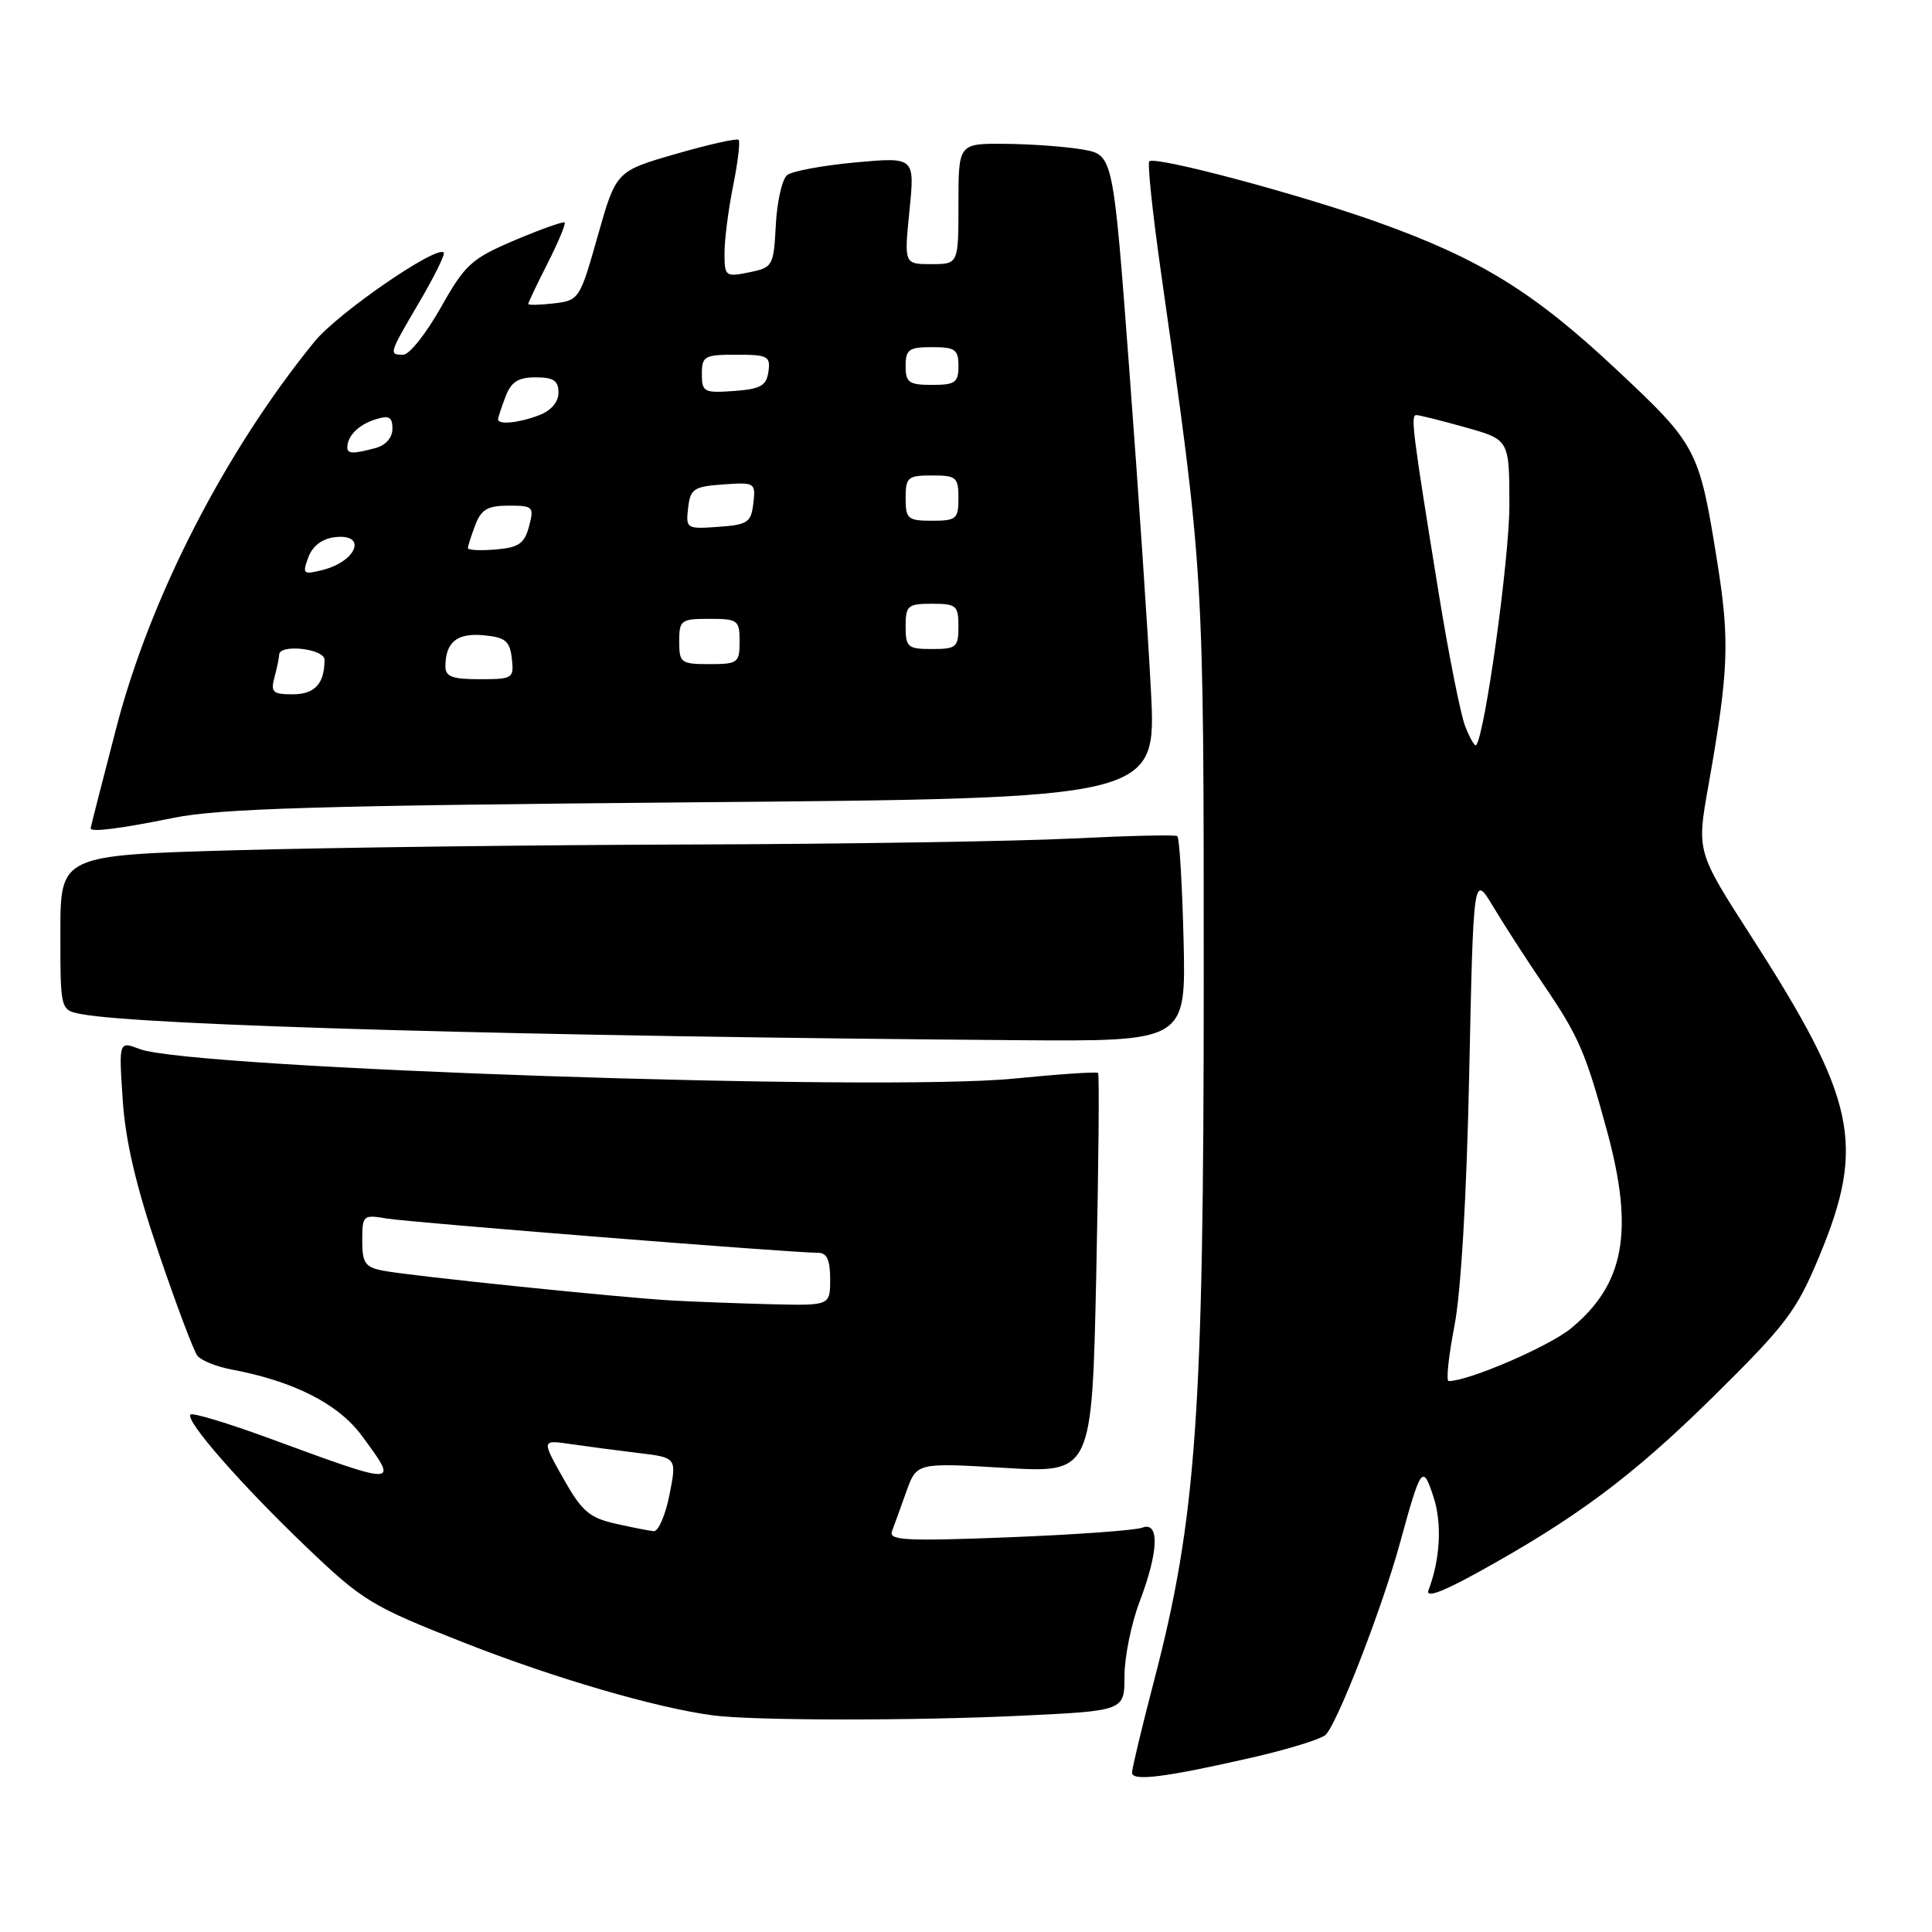 <?xml version="1.0" encoding="UTF-8" standalone="no"?>
<!DOCTYPE svg PUBLIC "-//W3C//DTD SVG 1.1//EN" "http://www.w3.org/Graphics/SVG/1.1/DTD/svg11.dtd" >
<svg xmlns="http://www.w3.org/2000/svg" xmlns:xlink="http://www.w3.org/1999/xlink" version="1.1" viewBox="0 0 256 256">
 <g >
 <path fill="currentColor"
d=" M 165.93 232.88 C 170.56 231.82 174.92 230.48 175.61 229.91 C 177.08 228.69 183.11 213.19 185.49 204.50 C 188.30 194.26 188.51 193.98 189.94 198.33 C 191.10 201.83 190.84 206.65 189.28 210.71 C 188.88 211.76 190.98 211.01 195.59 208.48 C 208.79 201.22 216.29 195.64 226.98 185.10 C 236.69 175.52 238.04 173.73 241.05 166.50 C 247.23 151.64 245.97 145.73 232.01 124.02 C 224.82 112.84 224.82 112.84 226.36 104.17 C 229.06 88.95 229.22 84.95 227.55 74.50 C 225.15 59.49 224.90 59.00 214.18 48.96 C 203.21 38.67 196.08 34.28 182.51 29.43 C 172.09 25.71 153.04 20.63 152.29 21.38 C 152.02 21.64 152.73 28.30 153.85 36.18 C 159.54 76.12 159.50 75.38 159.50 130.00 C 159.50 187.42 158.52 201.24 152.92 222.70 C 151.31 228.86 150.00 234.34 150.00 234.89 C 150.00 236.07 154.41 235.51 165.93 232.88 Z  M 135.34 227.34 C 149.00 226.69 149.00 226.69 149.00 222.09 C 149.00 219.57 149.90 215.13 151.00 212.24 C 153.54 205.56 153.67 201.53 151.33 202.43 C 150.41 202.78 142.46 203.35 133.66 203.70 C 120.11 204.23 117.74 204.11 118.19 202.91 C 118.48 202.14 119.34 199.77 120.09 197.65 C 121.47 193.81 121.47 193.81 133.08 194.50 C 144.69 195.20 144.69 195.20 145.26 168.85 C 145.57 154.36 145.68 142.35 145.50 142.17 C 145.32 141.99 140.30 142.33 134.34 142.92 C 116.79 144.67 25.29 141.58 18.53 139.01 C 15.74 137.95 15.74 137.95 16.26 145.73 C 16.62 151.20 18.03 157.21 21.02 166.00 C 23.35 172.88 25.67 179.02 26.16 179.65 C 26.66 180.28 28.71 181.10 30.70 181.47 C 38.94 183.02 44.84 186.02 47.95 190.25 C 52.88 196.95 53.01 196.95 35.61 190.56 C 30.18 188.57 25.51 187.16 25.24 187.43 C 24.48 188.19 31.99 196.77 40.67 205.06 C 48.08 212.14 49.24 212.84 61.51 217.67 C 73.40 222.35 86.95 226.31 94.50 227.30 C 99.77 228.00 121.24 228.02 135.34 227.34 Z  M 156.83 124.58 C 156.65 117.20 156.28 111.00 156.00 110.79 C 155.72 110.59 149.43 110.74 142.00 111.11 C 134.57 111.48 111.85 111.84 91.50 111.90 C 71.15 111.96 44.04 112.30 31.25 112.66 C 8.00 113.32 8.00 113.32 8.00 123.58 C 8.00 133.84 8.00 133.84 10.75 134.37 C 18.67 135.89 70.94 137.34 134.83 137.83 C 157.15 138.00 157.15 138.00 156.83 124.58 Z  M 23.00 108.37 C 29.05 107.13 42.36 106.74 91.87 106.31 C 153.23 105.79 153.23 105.79 152.51 91.64 C 152.11 83.86 150.82 64.68 149.64 49.02 C 147.50 20.53 147.50 20.53 143.50 19.82 C 141.30 19.43 136.69 19.09 133.25 19.06 C 127.00 19.00 127.00 19.00 127.00 27.00 C 127.00 35.00 127.00 35.00 123.40 35.00 C 119.80 35.00 119.80 35.00 120.51 27.90 C 121.22 20.81 121.22 20.81 113.36 21.52 C 109.04 21.92 104.96 22.67 104.30 23.20 C 103.64 23.73 102.96 26.70 102.80 29.80 C 102.51 35.26 102.41 35.45 99.25 36.09 C 96.12 36.72 96.00 36.63 96.00 33.54 C 96.00 31.78 96.51 27.77 97.14 24.64 C 97.77 21.51 98.10 18.76 97.87 18.53 C 97.64 18.30 93.89 19.14 89.54 20.40 C 81.64 22.68 81.64 22.68 79.21 31.24 C 76.83 39.66 76.73 39.81 73.39 40.20 C 71.53 40.42 70.00 40.45 70.00 40.27 C 70.00 40.08 71.16 37.65 72.57 34.87 C 73.98 32.08 74.99 29.66 74.82 29.48 C 74.64 29.31 71.67 30.37 68.21 31.83 C 62.46 34.28 61.63 35.03 58.41 40.75 C 56.47 44.19 54.24 47.00 53.44 47.00 C 51.49 47.00 51.50 46.95 55.59 39.98 C 57.57 36.61 59.01 33.68 58.80 33.46 C 57.82 32.48 44.71 41.52 41.66 45.28 C 29.79 59.88 19.91 79.14 15.42 96.40 C 13.55 103.60 12.01 109.61 12.01 109.75 C 11.99 110.31 15.89 109.81 23.00 108.37 Z  M 192.71 175.75 C 193.59 171.26 194.34 158.47 194.68 142.14 C 195.24 115.77 195.24 115.77 197.87 120.16 C 199.32 122.58 202.33 127.24 204.57 130.53 C 209.18 137.30 210.13 139.49 212.97 149.98 C 216.54 163.15 215.25 170.18 208.17 176.01 C 205.26 178.41 194.61 183.00 191.96 183.00 C 191.59 183.00 191.94 179.74 192.71 175.75 Z  M 194.16 96.28 C 193.55 94.75 191.96 86.75 190.62 78.50 C 187.16 57.15 186.89 55.00 187.67 55.00 C 188.06 55.00 190.99 55.73 194.18 56.63 C 200.00 58.26 200.00 58.26 200.00 66.96 C 200.00 74.08 196.73 97.60 195.58 98.75 C 195.41 98.92 194.77 97.81 194.16 96.28 Z  M 81.50 201.88 C 78.09 201.11 77.07 200.22 74.63 195.88 C 71.76 190.78 71.76 190.78 75.63 191.35 C 77.76 191.66 81.79 192.19 84.59 192.53 C 89.68 193.14 89.68 193.14 88.71 198.07 C 88.17 200.78 87.23 202.95 86.62 202.89 C 86.00 202.83 83.70 202.38 81.50 201.88 Z  M 89.00 172.32 C 82.00 171.92 54.38 169.07 50.75 168.37 C 48.38 167.91 48.00 167.36 48.00 164.38 C 48.00 161.02 48.10 160.93 51.25 161.46 C 54.32 161.98 104.87 166.00 108.37 166.00 C 109.57 166.00 110.00 166.93 110.00 169.50 C 110.00 173.00 110.00 173.00 102.25 172.82 C 97.99 172.71 92.03 172.49 89.00 172.32 Z  M 36.37 89.75 C 36.70 88.51 36.98 87.16 36.99 86.75 C 37.01 85.29 43.00 85.95 43.00 87.42 C 43.00 90.60 41.71 92.00 38.78 92.00 C 36.14 92.00 35.84 91.72 36.37 89.75 Z  M 59.02 88.25 C 59.04 85.07 60.58 83.84 64.10 84.18 C 66.97 84.45 67.55 84.93 67.82 87.25 C 68.12 89.89 67.96 90.00 63.57 90.00 C 59.88 90.00 59.00 89.66 59.02 88.25 Z  M 90.00 85.00 C 90.00 82.17 90.22 82.00 94.00 82.00 C 97.78 82.00 98.00 82.17 98.00 85.00 C 98.00 87.83 97.78 88.00 94.00 88.00 C 90.22 88.00 90.00 87.83 90.00 85.00 Z  M 120.00 83.00 C 120.00 80.24 120.28 80.00 123.50 80.00 C 126.72 80.00 127.00 80.24 127.00 83.00 C 127.00 85.76 126.72 86.00 123.50 86.00 C 120.28 86.00 120.00 85.76 120.00 83.00 Z  M 40.85 73.86 C 41.41 72.35 42.66 71.39 44.36 71.18 C 48.70 70.66 47.31 74.38 42.73 75.53 C 40.17 76.17 40.04 76.06 40.85 73.86 Z  M 62.00 72.63 C 62.00 72.35 62.44 70.98 62.98 69.57 C 63.76 67.50 64.62 67.00 67.39 67.00 C 70.65 67.00 70.79 67.14 70.10 69.75 C 69.49 72.03 68.74 72.55 65.68 72.81 C 63.66 72.98 62.00 72.90 62.00 72.63 Z  M 91.18 67.31 C 91.47 64.77 91.92 64.47 95.82 64.19 C 100.03 63.89 100.14 63.95 99.82 66.69 C 99.53 69.23 99.08 69.53 95.18 69.81 C 90.97 70.11 90.86 70.05 91.18 67.31 Z  M 120.00 66.00 C 120.00 63.24 120.28 63.00 123.50 63.00 C 126.72 63.00 127.00 63.24 127.00 66.00 C 127.00 68.76 126.72 69.00 123.50 69.00 C 120.28 69.00 120.00 68.76 120.00 66.00 Z  M 46.02 59.25 C 46.05 57.74 47.55 56.25 49.75 55.57 C 51.55 55.00 52.00 55.25 52.00 56.82 C 52.00 57.99 51.11 59.01 49.75 59.37 C 46.76 60.17 46.00 60.15 46.02 59.25 Z  M 66.00 55.57 C 66.00 55.33 66.44 53.98 66.98 52.57 C 67.73 50.59 68.65 50.00 70.98 50.00 C 73.35 50.00 74.00 50.44 74.00 52.02 C 74.00 53.28 73.02 54.42 71.43 55.02 C 68.76 56.04 66.00 56.32 66.00 55.57 Z  M 93.00 49.56 C 93.00 47.19 93.33 47.00 97.57 47.00 C 101.74 47.00 102.11 47.20 101.82 49.25 C 101.55 51.12 100.78 51.55 97.25 51.81 C 93.28 52.09 93.00 51.95 93.00 49.56 Z  M 120.00 48.50 C 120.00 46.31 120.43 46.00 123.50 46.00 C 126.57 46.00 127.00 46.31 127.00 48.50 C 127.00 50.69 126.57 51.00 123.50 51.00 C 120.43 51.00 120.00 50.69 120.00 48.50 Z "/>
</g>
</svg>